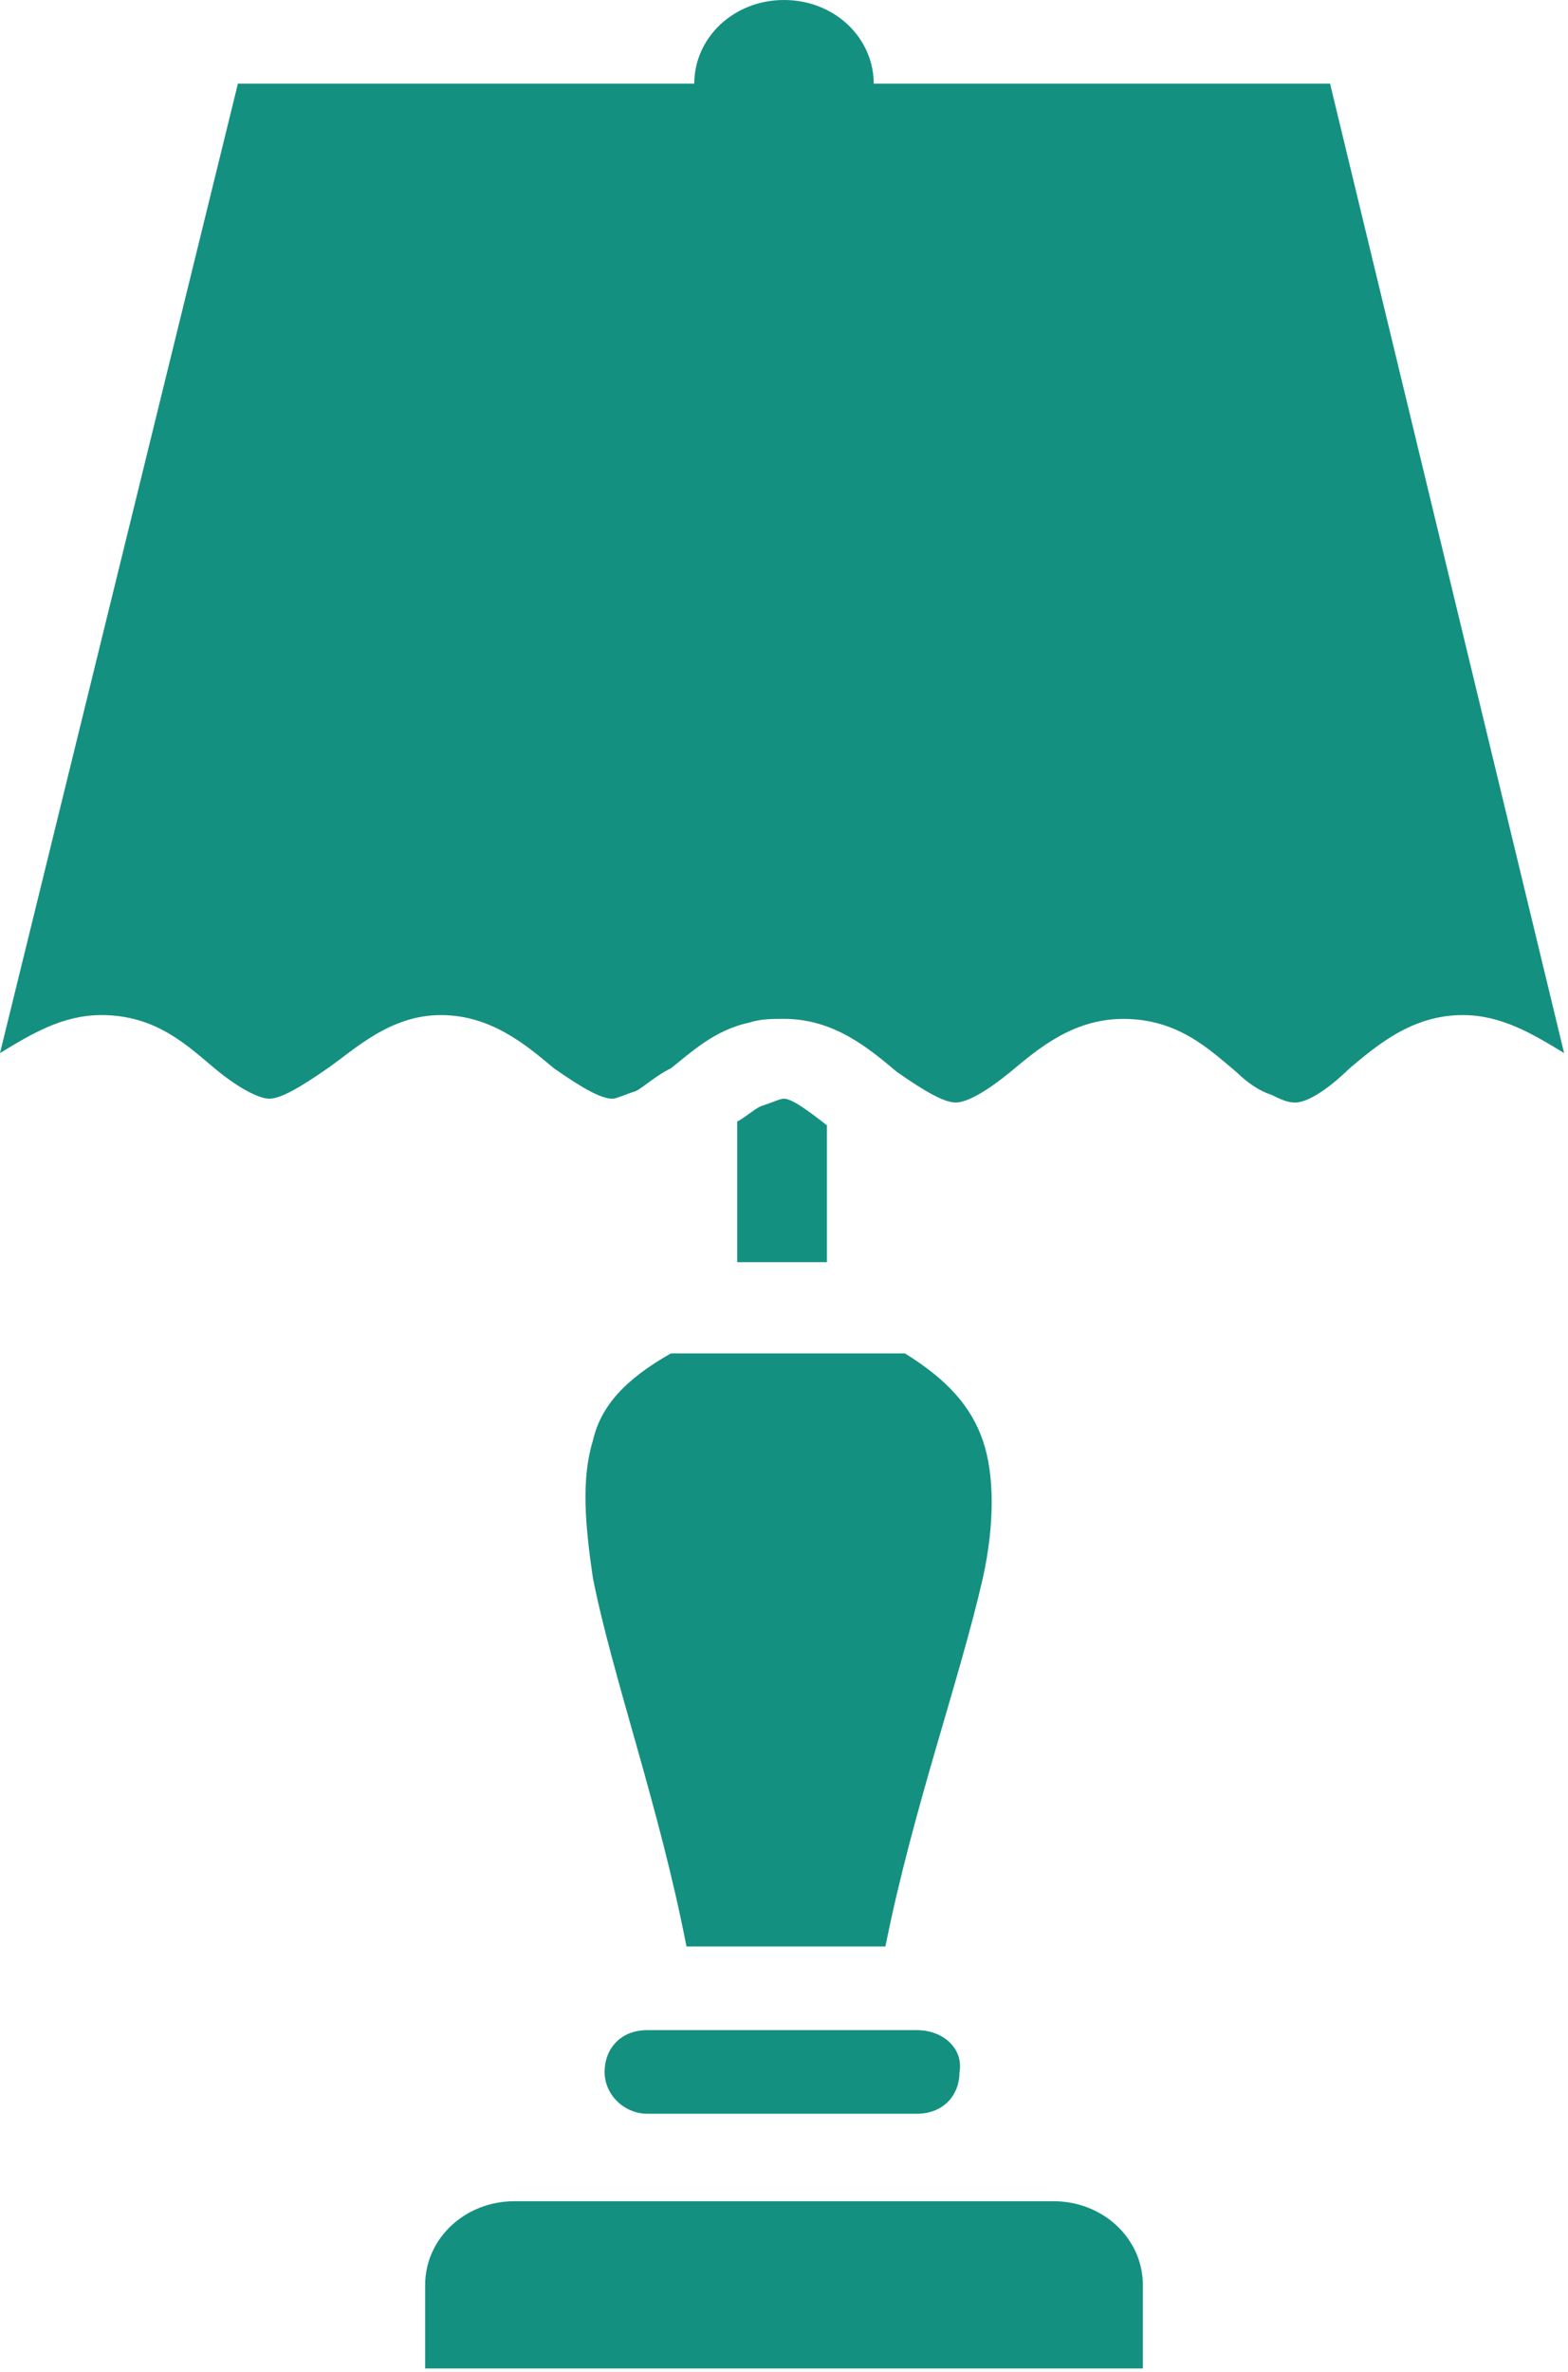 <svg viewBox="0 0 41 62" fill="none"><path d="M15.502 37.656c-.306.994-.204 2.186 0 3.577.51 2.584 1.734 5.962 2.448 9.638h5.202c.714-3.577 1.938-6.955 2.55-9.638.305-1.39.305-2.682 0-3.577-.307-.894-.919-1.59-2.04-2.285h-6.12c-1.224.696-1.836 1.391-2.04 2.285zM27.537 57.528H13.463c-1.326 0-2.346.994-2.346 2.186V61.9H29.883v-2.186c0-1.192-1.02-2.186-2.346-2.186zM34.779 2.186H22.846C22.846.994 21.826 0 20.5 0s-2.346.994-2.346 2.186H6.221L0 27.522c.816-.496 1.632-.993 2.652-.993 1.428 0 2.244.795 2.957 1.39.714.597 1.224.796 1.428.796.306 0 .816-.298 1.53-.795.714-.497 1.632-1.391 2.958-1.391 1.326 0 2.244.795 2.958 1.39.713.498 1.223.796 1.53.796.101 0 .305-.1.611-.199.204-.1.51-.397.918-.596.51-.398 1.122-.994 2.04-1.192.306-.1.612-.1.918-.1 1.326 0 2.244.795 2.958 1.391.714.497 1.224.795 1.53.795.306 0 .816-.298 1.427-.795.714-.596 1.632-1.39 2.958-1.39 1.428 0 2.244.794 2.958 1.39.306.298.612.497.918.596.204.1.408.2.612.2.306 0 .816-.299 1.428-.895.713-.596 1.631-1.391 2.957-1.391 1.02 0 1.836.497 2.652.993l-6.12-25.336zM23.968 53.057H16.93c-.714 0-1.121.497-1.121 1.093s.51 1.093 1.121 1.093h7.038c.714 0 1.122-.497 1.122-1.093.102-.596-.408-1.093-1.122-1.093z" fill="#149080"/><path d="M20.5 28.714c-.102 0-.306.1-.612.199-.204.1-.408.298-.612.397v3.677h2.346V29.41c-.51-.398-.918-.696-1.122-.696z" fill="#149080"/></svg>